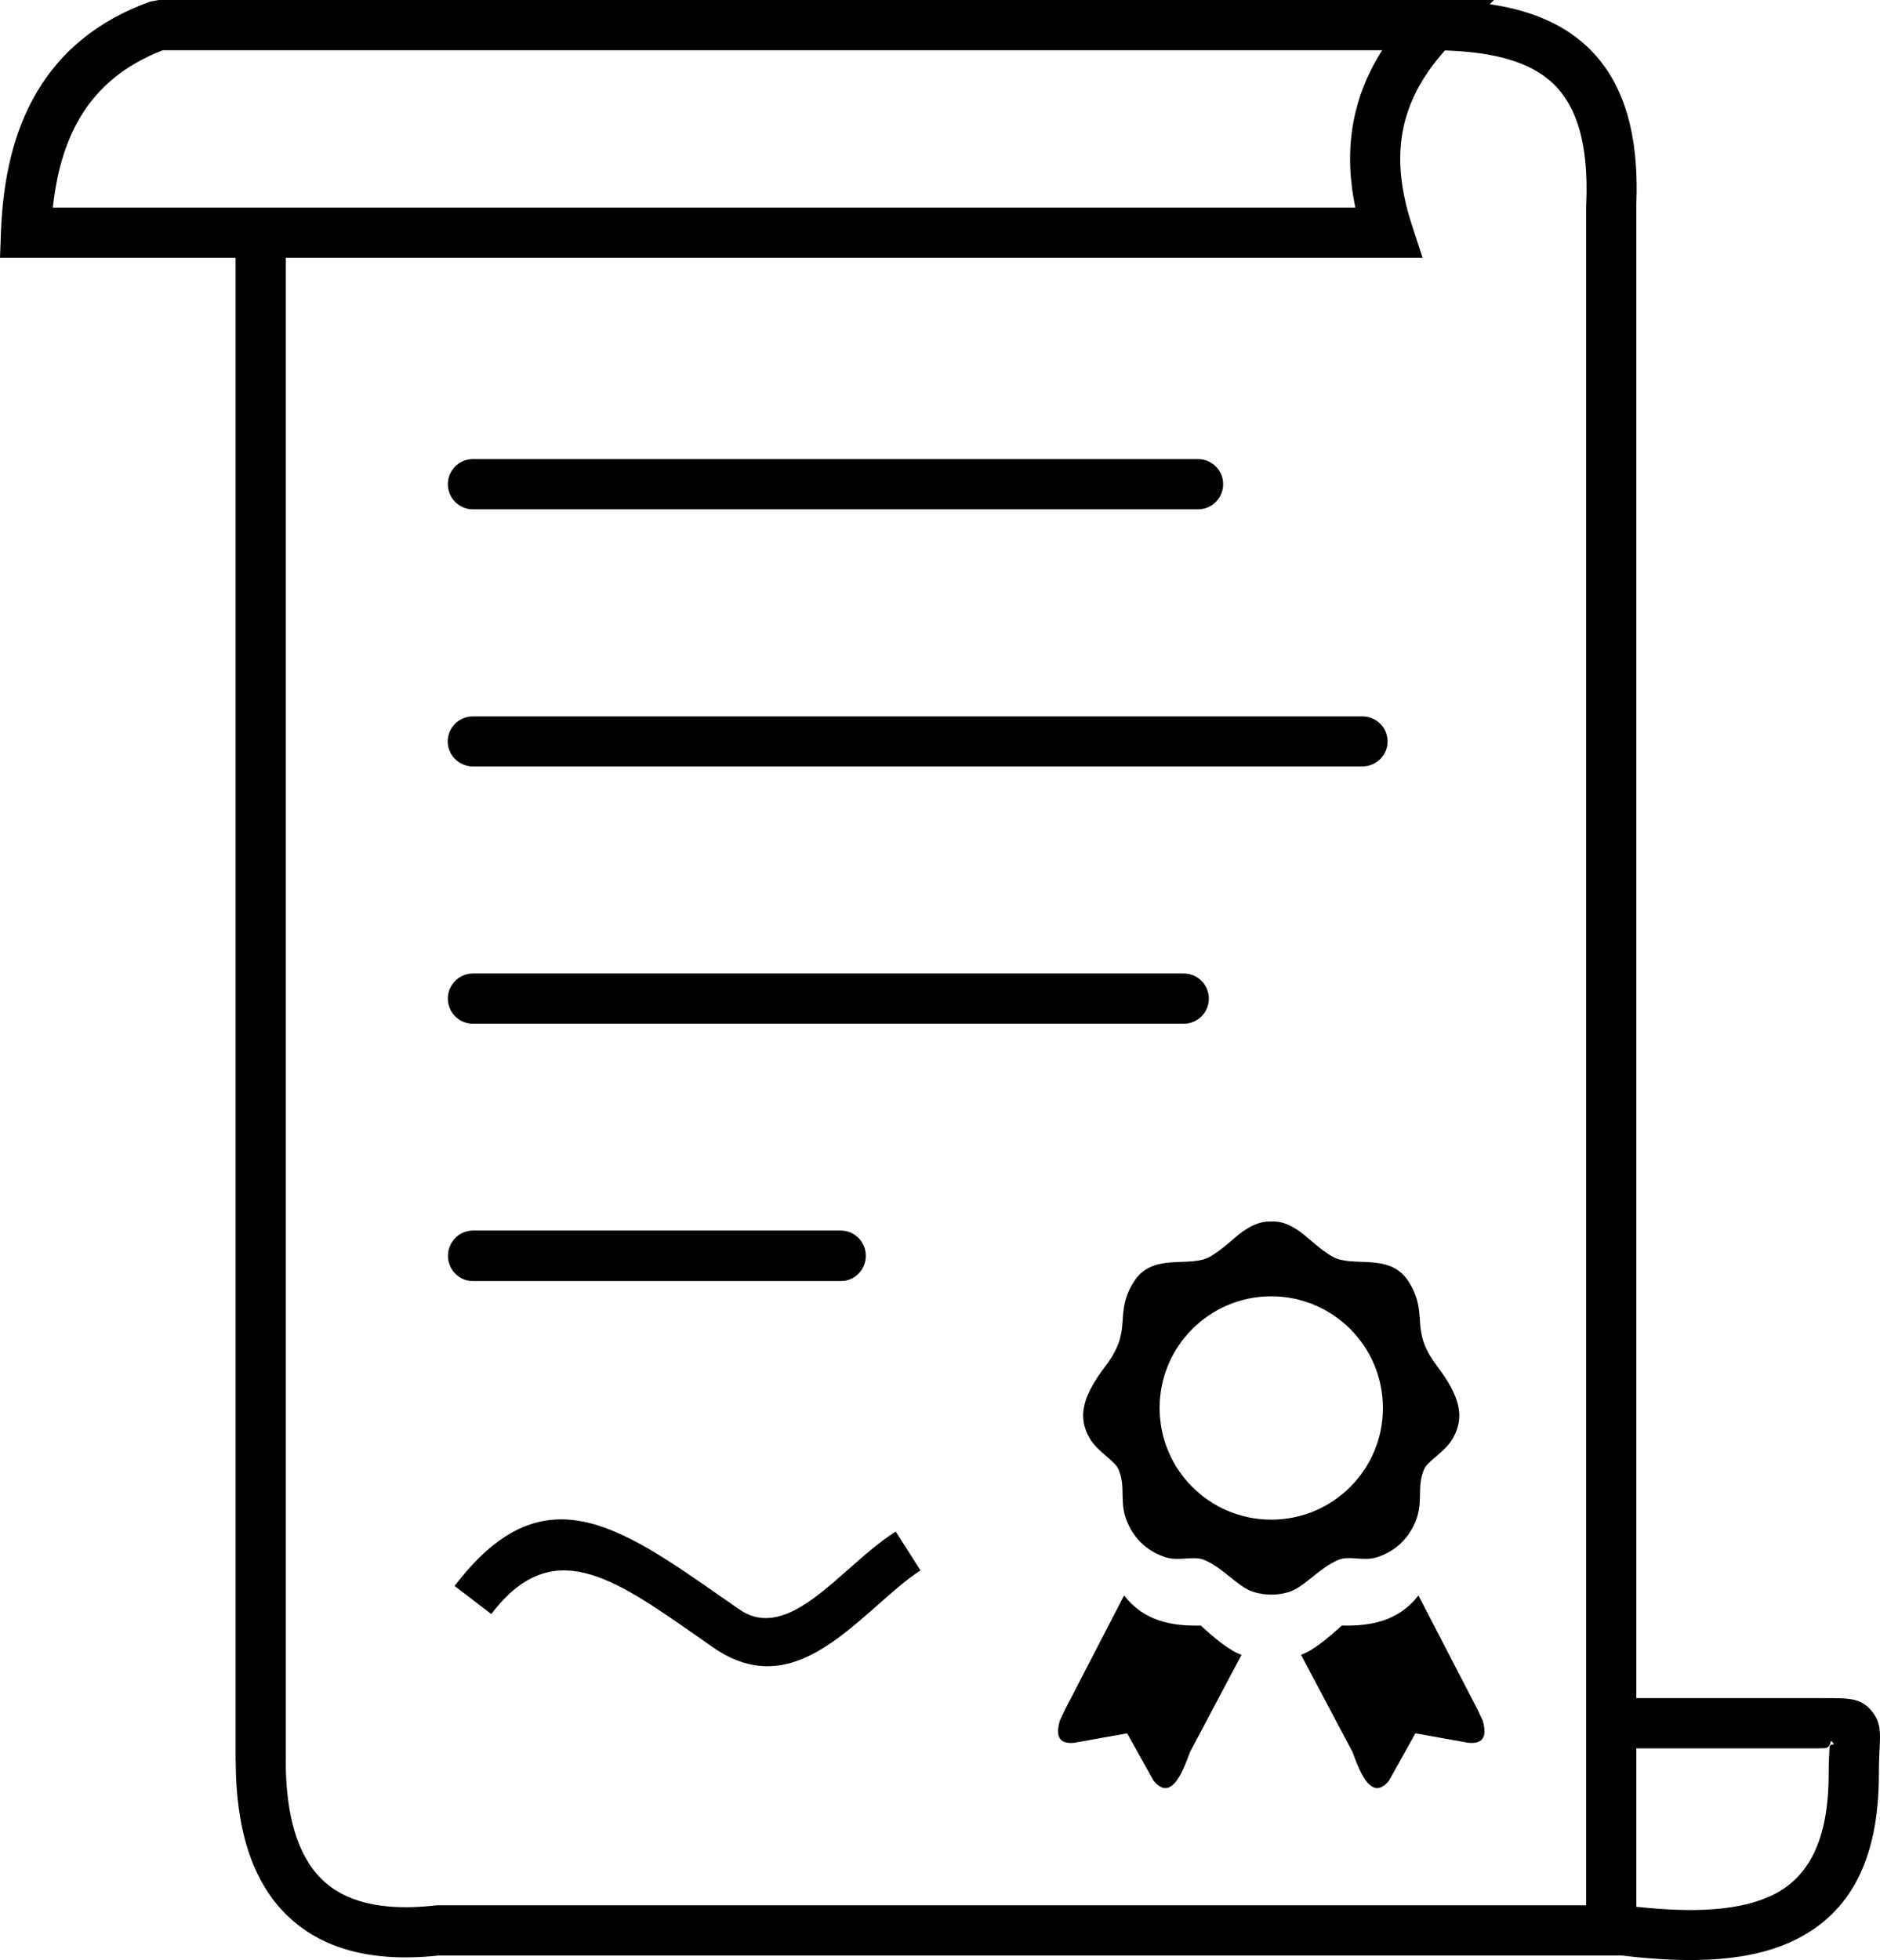 <svg xmlns="http://www.w3.org/2000/svg" viewBox="0 0 319806 333374" shape-rendering="geometricPrecision" text-rendering="geometricPrecision" image-rendering="optimizeQuality" fill-rule="evenodd" clip-rule="evenodd"><path d="M249821 296430l-9049-1619-4482 8038c-3267 4048-5320-2602-6244-4915l-8731-16479c2023-694 4452-2718 6938-4973 4973 116 9627-752 13039-5117l10061 19428 867 1850c694 2429 318 4019-2371 3787h-29zM77332 269752c14836-19487 27702-10495 45659 2056 407 284 801 560 2783 1936 6061 4207 12423-1414 18490-6774 2686-2373 5326-4706 8109-6479l4215 6615c-2248 1432-4665 3569-7124 5741-8323 7353-17051 15063-28151 7358l-2815-1967c-14355-10033-24640-17221-34921-3717l-6245-4769zM245798 8578c-4020 4483-6280 9007-7160 13612-975 5100-295 10450 1533 16064l1820 5590H48622v255556h-17c7 9317 1975 16118 6076 20181 3986 3950 10354 5518 19293 4515l467-33h195372V34944l17-183c493-11105-1996-17627-6449-21270-4181-3421-10362-4662-17584-4911zM40078 43844H-1l166-4422c338-8987 2138-17039 6081-23719C10294 8843 16502 3534 25554 268L26989 1h227137l-696 712c5925 887 11160 2735 15358 6169 6482 5303 10151 13984 9560 28061h9v253880h30318c3303 0 561 17 1557 11 4451-24 6450-35 8300 2364 1426 1848 1343 3492 1193 6477-48 969-110 2185-110 4063 0 15028-5184 23602-13934 28052-7723 3928-18005 4222-29779 2816H74598c-11503 1232-20073-1186-25926-6985-5790-5738-8570-14562-8579-26221h-16V43844zm190182-23256c786-4108 2359-8120 4864-12044H27708c-6615 2541-11160 6483-14119 11497-2541 4304-3980 9465-4599 15259h221568c-1040-4981-1222-9875-297-14712zm48098 276779v26945c9587 1039 17746 771 23452-2131 5816-2958 9262-9166 9262-20443 0-1621 79-3203 143-4464 49-978 1077-220 577-869-715-927 20 932-1527 940-1957 11 575 22-1590 22h-30318zM80455 86627c-2359 0-4272-1912-4272-4272 0-2359 1913-4272 4272-4272h123343c2359 0 4272 1912 4272 4272 0 2359-1913 4272-4272 4272H80455zm0 43729c-2373 0-4297-1905-4297-4254 0-2350 1924-4254 4297-4254h151291c2373 0 4297 1905 4297 4254s-1924 4254-4297 4254H80455zm0 43765c-2359 0-4272-1912-4272-4272 0-2359 1913-4272 4272-4272h120911c2359 0 4272 1913 4272 4272s-1913 4272-4272 4272H80455zm0 43769c-2348 0-4251-1923-4251-4294 0-2372 1903-4294 4251-4294h62582c2348 0 4251 1923 4251 4294 0 2372-1903 4294-4251 4294H80455zm135800-10128c1706-87 3036 520 4395 1388 1705 1099 3643 3238 6042 4597 3354 1908 9598-723 12779 4018 1850 2776 1937 4915 2082 7054 145 2312 549 4423 2920 7546 3903 5175 4712 8615 2718 12200-1388 2457-4279 3816-4944 5349-1416 3296 145 5782-1792 9627-1359 2659-3441 4423-6216 5320-2342 752-4712-347-6591 462-3296 1388-5725 4597-8355 5436-1012 318-2024 462-3036 462s-2024-145-3036-462c-2631-810-5059-4048-8355-5436-1879-780-4221 289-6591-462-2776-896-4886-2660-6216-5320-1937-3845-376-6331-1792-9627-665-1561-3556-2920-4944-5349-2024-3585-1214-7025 2718-12200 2370-3122 2775-5262 2920-7546 145-2140 231-4308 2082-7054 3180-4741 9424-2081 12778-4018 2400-1359 4337-3528 6042-4597 1358-867 2689-1445 4394-1388zm0 12721c10495 0 18994 8499 18994 18994s-8500 18994-18994 18994c-10495 0-18994-8499-18994-18994s8500-18994 18994-18994zm-33565 75948l9049-1619 4481 8038c3267 4048 5320-2602 6244-4915l8731-16479c-2024-694-4453-2718-6939-4973-4973 116-9627-752-13039-5117l-10061 19428-867 1851c-694 2429-318 4019 2371 3787h29z"/></svg>